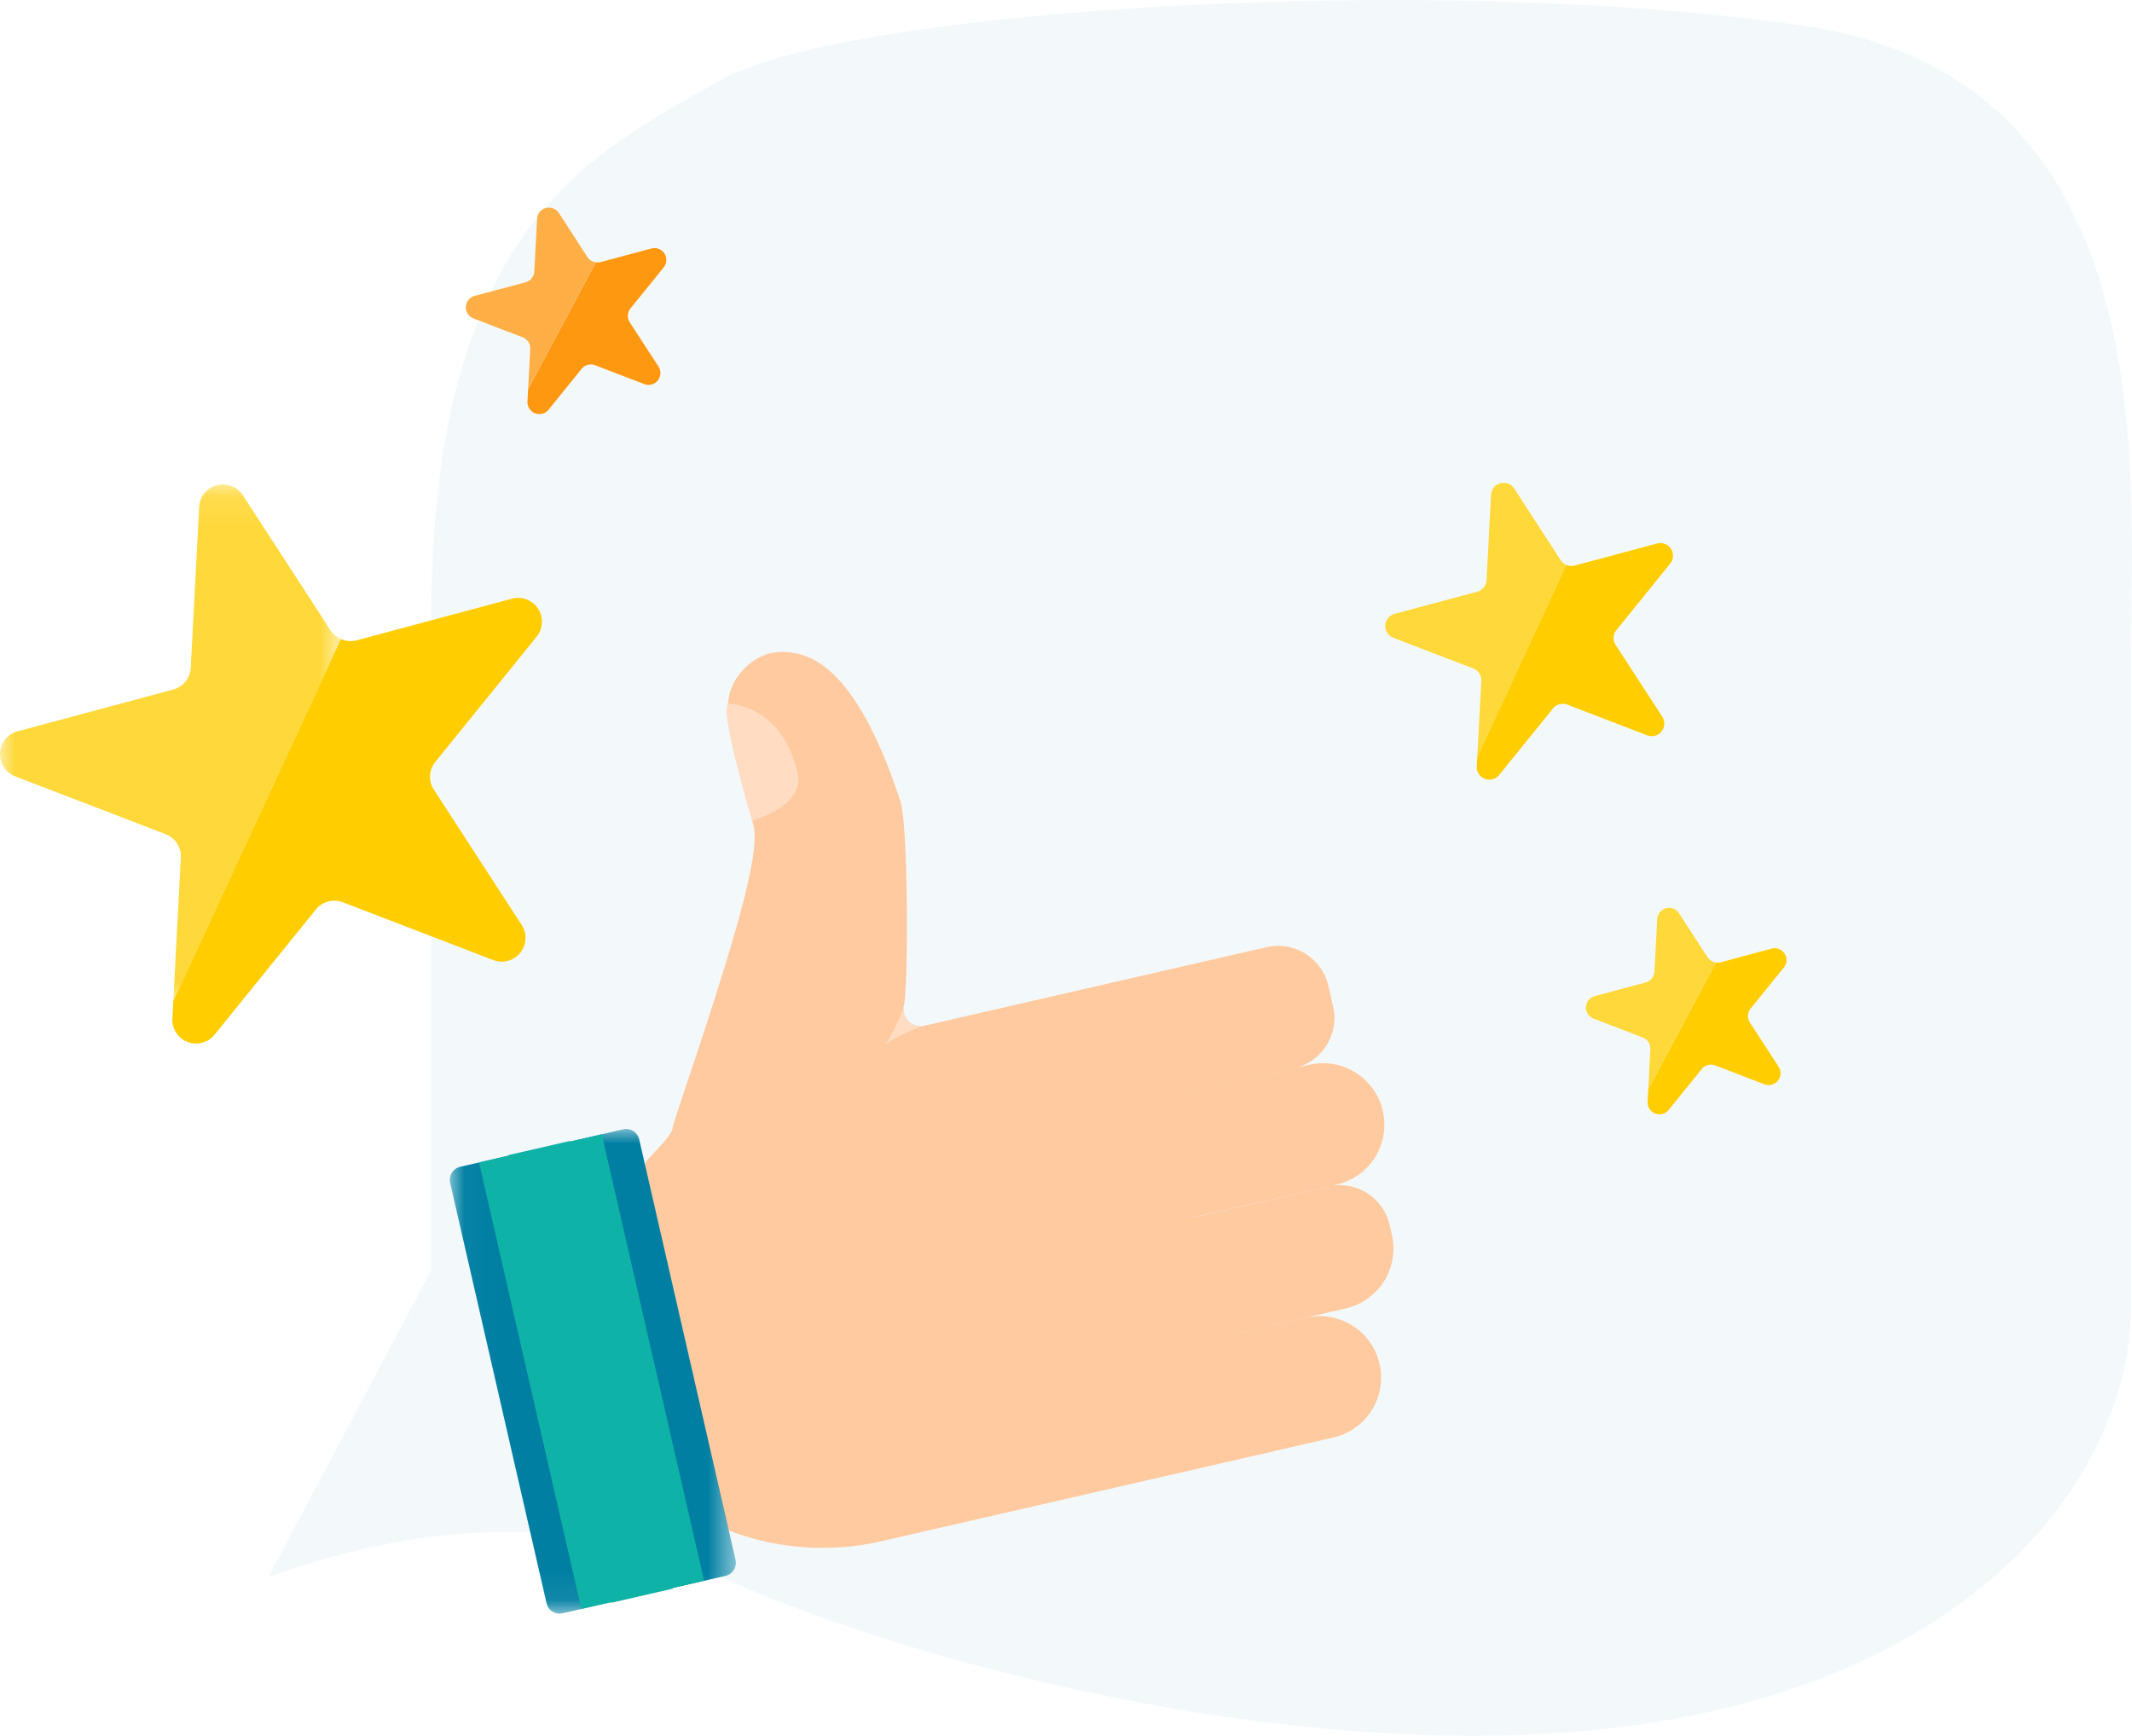<svg xmlns="http://www.w3.org/2000/svg" xmlns:xlink="http://www.w3.org/1999/xlink" width="70" height="57" viewBox="0 0 70 57">
    <defs>
        <path id="a" d="M0 .108h11.192V17.07H0z"/>
        <path id="c" d="M.025.026h9.392V15.94H.025z"/>
    </defs>
    <g fill="none" fill-rule="evenodd">
        <path fill="#007FA3" d="M8.811 51.786c5.542-1.974 10.49-1.974 14.844 0 6.531 2.961 20.187 6.514 30.875 4.738 10.687-1.777 15.437-8.291 15.437-13.621v-21.32c0-5.922 1.188-18.95-10.687-20.728C47.405-.92 27.81.263 23.655 2.632c-4.156 2.369-9.5 4.738-9.5 17.767v21.32L8.81 51.785z" opacity=".05"/>
        <path fill="#FFCA9F" d="M45.403 36.482a2.02 2.02 0 0 1-1.516 2.42l-.136.032c-.05.012-.098.02-.148.03l-4.478 1.024a1.33 1.33 0 0 0 .148-.026l4.478-1.028a1.689 1.689 0 0 1 1.876 1.297l.073.318a2.019 2.019 0 0 1-1.514 2.419l-3.75.86-.002.003 2.443-.56a2.018 2.018 0 1 1 .902 3.935l-1.932.442a1.257 1.257 0 0 1-.116.03l-12.766 2.928a8.631 8.631 0 0 1-4.589-.188c-.277-.09-.466-.165-.475-.205L21.188 38.37a.328.328 0 0 1 .083-.3c.766-.796.792-.912.814-1.036.03-.146.276-.887.539-1.67 1.503-4.508 2.332-7.3 2.118-8.233l-.313-1.366c-.061-.269-.137-.54-.21-.802-.303-1.073-.562-2 .03-2.783a1.919 1.919 0 0 1 .976-.713c.316-.076.646-.076.96.001 1.861.393 2.96 3.607 3.371 4.818.273.8.27 6.092.124 6.725a.521.521 0 0 0 .606.687l11.188-2.569.114-.024.041-.01.095-.016c.011 0 .022-.003.035-.004.496-.062.977.1 1.329.414.256.226.445.53.527.887l.155.674a1.695 1.695 0 0 1-1.187 2.008l-4.212.967a1.463 1.463 0 0 0-.084.021l4.211-.967c.03-.006.058-.013.085-.02l.404-.094a2.016 2.016 0 0 1 2.416 1.517"/>
        <path fill="#FF9811" d="M21.789 8.784a.39.39 0 0 0-.404-.624l-1.668.448a.377.377 0 0 1-.155.005l-2.223 4.166-.02.408a.39.39 0 0 0 .692.267l1.086-1.343a.39.39 0 0 1 .443-.117l1.612.619a.39.39 0 0 0 .468-.577l-.943-1.451a.391.391 0 0 1 .024-.458l1.088-1.343z"/>
        <path fill="#FFAF46" d="M19.29 8.445l-.94-1.45a.39.39 0 0 0-.716.192l-.092 1.726a.39.39 0 0 1-.288.357l-1.668.446a.39.39 0 0 0-.039.742l1.612.619a.39.39 0 0 1 .25.385l-.07 1.317 2.221-4.166a.387.387 0 0 1-.27-.168"/>
        <g transform="translate(0 15.798)">
            <mask id="b" fill="#fff">
                <use xlink:href="#a"/>
            </mask>
            <path fill="#FFD839" d="M10.852 4.901L7.972.464A.78.78 0 0 0 6.54.848l-.277 5.285a.78.78 0 0 1-.577.713L.58 8.216a.78.78 0 0 0-.078 1.483l4.936 1.896a.78.78 0 0 1 .5.77L5.69 17.07l5.502-11.885a.768.768 0 0 1-.34-.284" mask="url(#b)"/>
        </g>
        <path fill="#FFCD00" d="M17.623 20.904a.782.782 0 0 0-.808-1.245l-5.107 1.37a.771.771 0 0 1-.516-.046L5.69 32.867l-.031.58a.78.78 0 0 0 1.385.532l3.327-4.112a.78.78 0 0 1 .886-.238l4.935 1.897a.78.78 0 0 0 .935-1.154l-2.88-4.438a.782.782 0 0 1 .049-.917l3.327-4.113zM58.566 31.777a.39.39 0 0 0-.404-.625l-1.667.45a.38.38 0 0 1-.156.005l-2.222 4.165-.021.409a.39.39 0 0 0 .693.266l1.086-1.343a.39.39 0 0 1 .443-.117l1.611.619a.39.39 0 0 0 .468-.577l-.943-1.45a.391.391 0 0 1 .024-.46l1.088-1.342z"/>
        <path fill="#FFD839" d="M56.066 31.438l-.94-1.45a.39.39 0 0 0-.714.192l-.092 1.726a.39.39 0 0 1-.289.357l-1.667.446a.39.39 0 0 0-.04.742l1.612.619a.39.39 0 0 1 .25.385l-.07 1.317 2.221-4.165a.387.387 0 0 1-.27-.17M51.244 18.398l-1.529-2.356a.414.414 0 0 0-.76.205l-.147 2.805a.414.414 0 0 1-.307.379l-2.71.727a.414.414 0 0 0-.042.787l2.62 1.007c.168.064.275.23.265.409l-.13 2.497 2.92-6.309a.407.407 0 0 1-.18-.15"/>
        <path fill="#FFCD00" d="M54.839 18.507a.415.415 0 0 0-.429-.66l-2.711.726a.41.41 0 0 1-.274-.024l-2.922 6.31-.016.307a.414.414 0 0 0 .736.283l1.766-2.183a.414.414 0 0 1 .47-.127l2.62 1.007a.414.414 0 0 0 .497-.612l-1.53-2.357a.415.415 0 0 1 .026-.486l1.767-2.184z"/>
        <g transform="translate(14.744 37.05)">
            <mask id="d" fill="#fff">
                <use xlink:href="#c"/>
            </mask>
            <path fill="#007FA3" d="M3.727 15.928L9.075 14.7a.442.442 0 0 0 .331-.529L6.244.369a.441.441 0 0 0-.529-.332L.368 1.265a.442.442 0 0 0-.332.529L3.2 15.596a.441.441 0 0 0 .528.332" mask="url(#d)"/>
        </g>
        <path fill="#0FB2A6" d="M23.117 51.91l-4.029.926-3.36-14.662 4.03-.925z"/>
        <path fill="#0FB2A6" d="M22.084 52.171l-2.018.463-3.369-14.703 2.018-.463z"/>
        <path fill="#FFDCC2" d="M23.899 23.11s1.764-.015 2.288 2.274c.256 1.116-1.496 1.562-1.496 1.562s-1.064-3.57-.792-3.835M29.68 33.011s-.07.408-.627 1.334c.25-.3 1.233-.647 1.233-.647s-.673.034-.606-.687"/>
    </g>
</svg>

